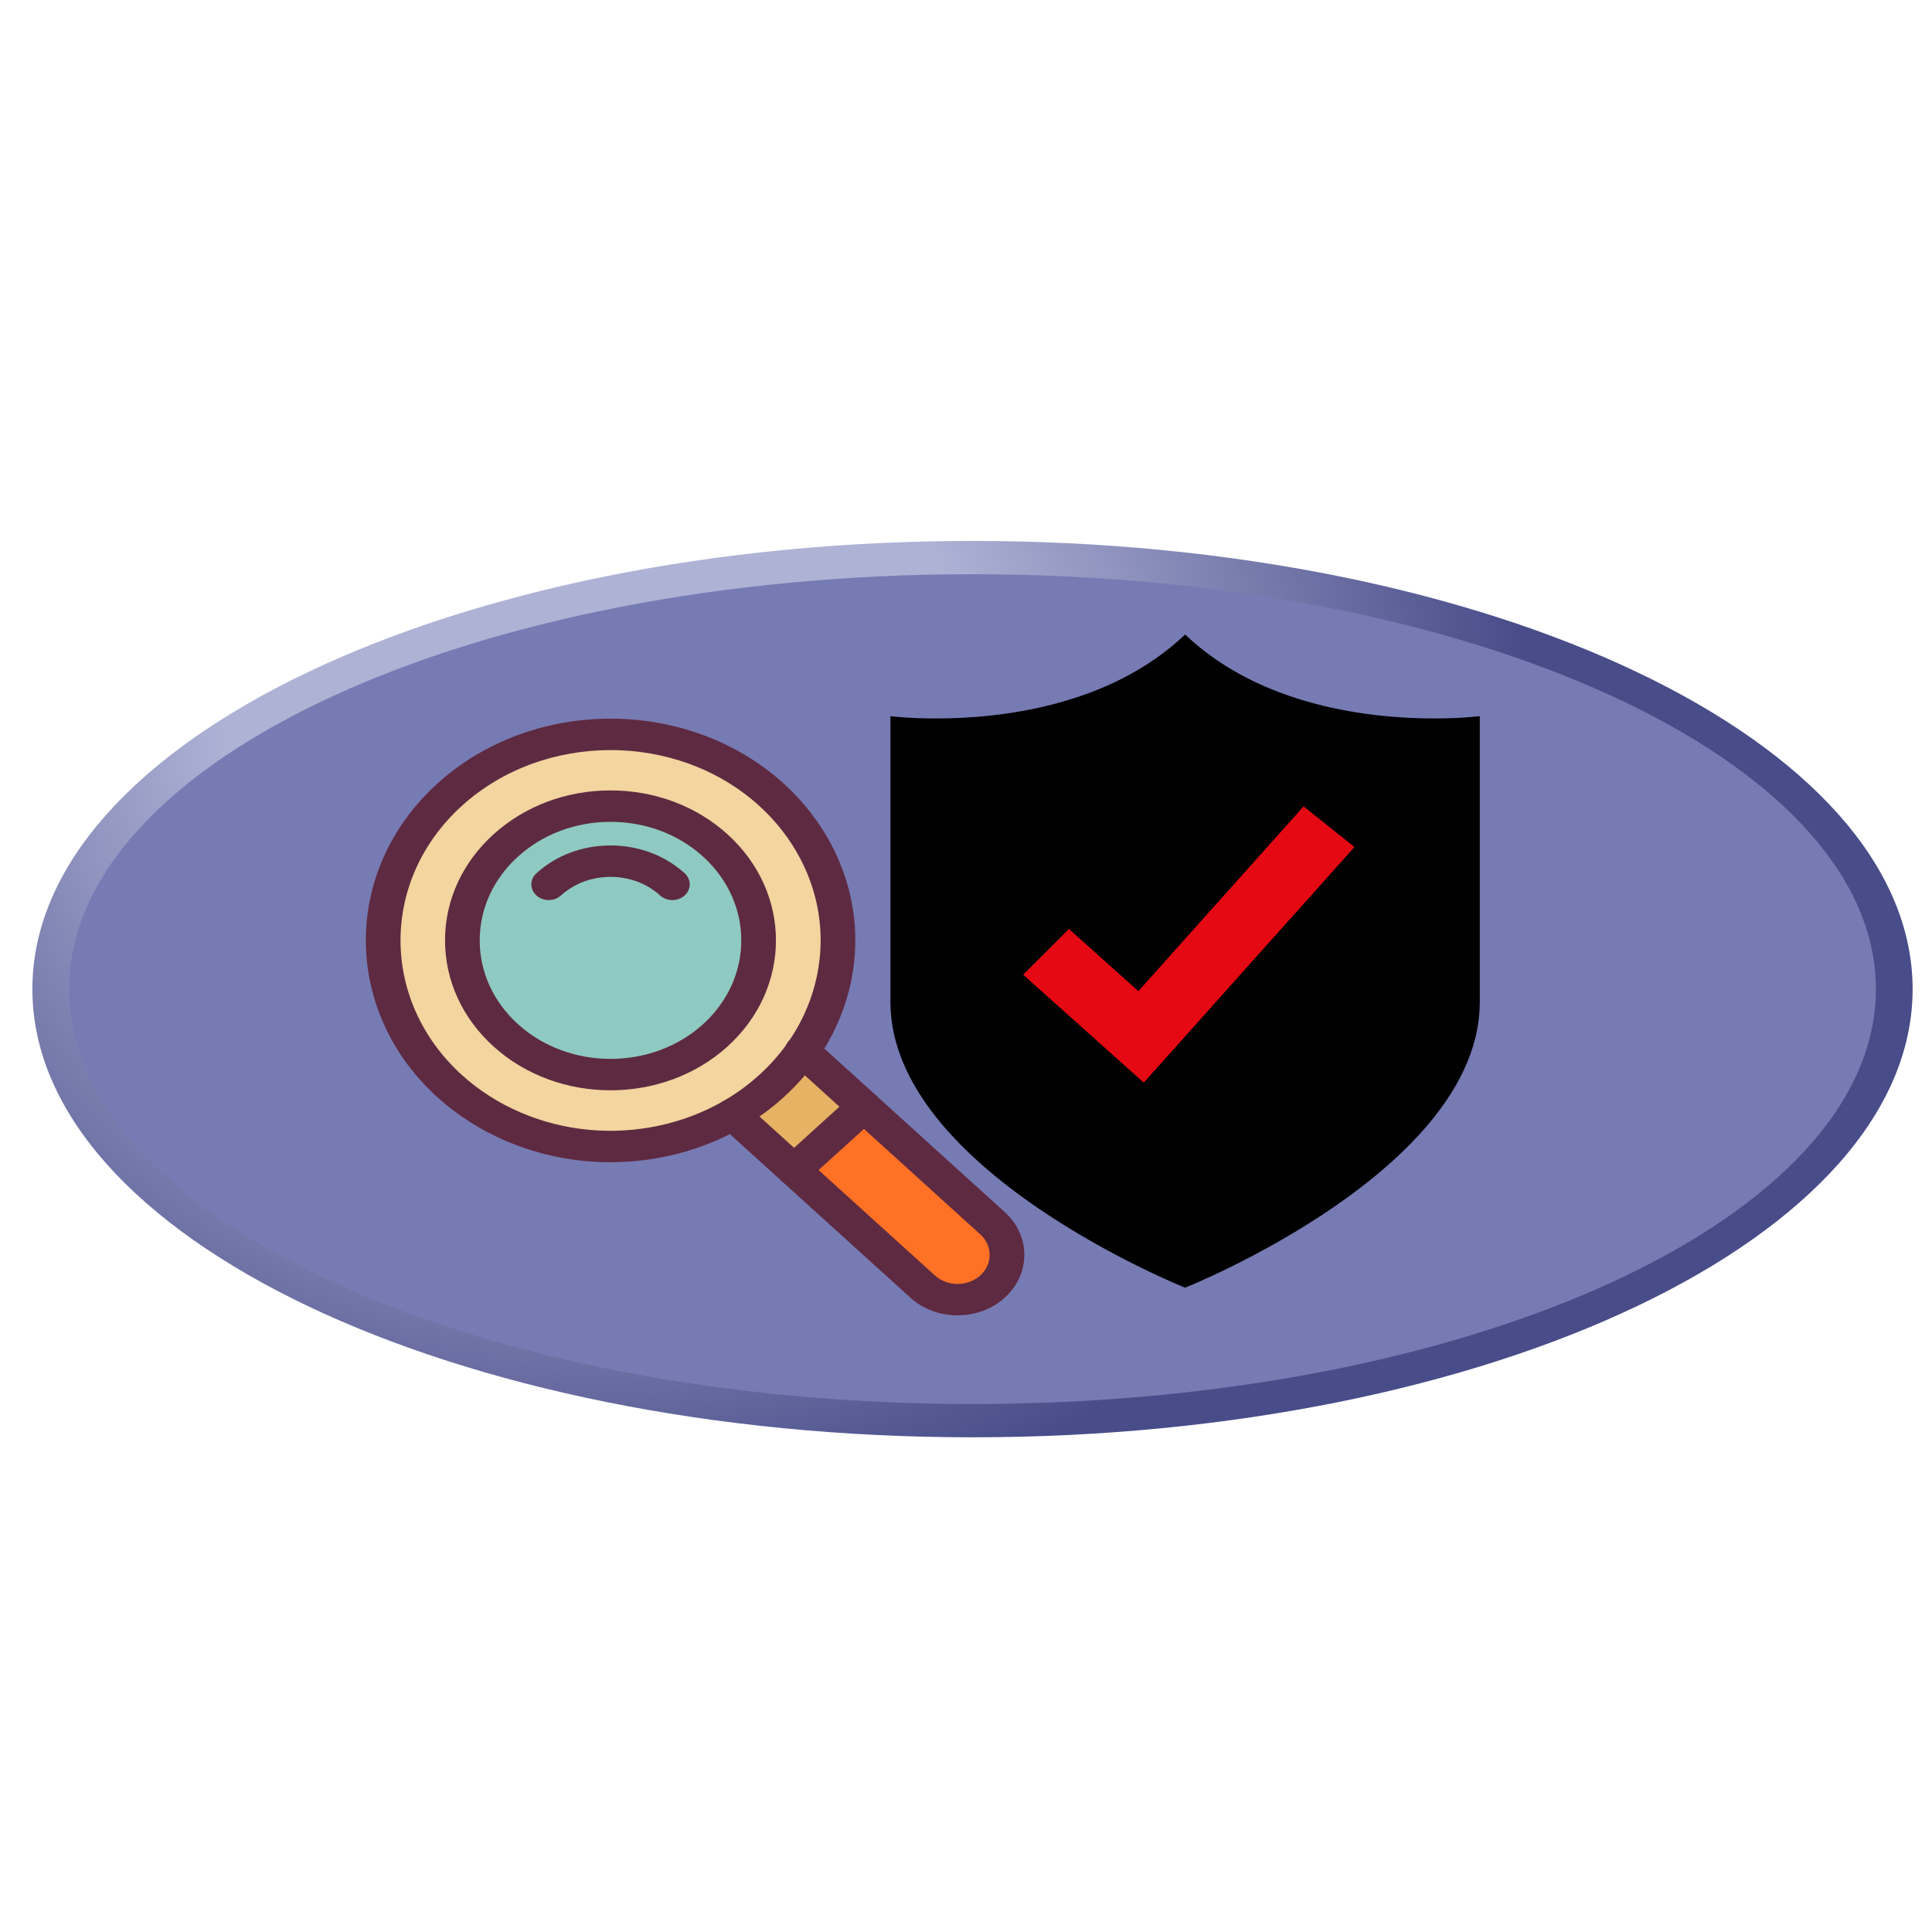 <?xml version="1.0" encoding="UTF-8" standalone="no"?>
<svg
   xmlns:dc="http://purl.org/dc/elements/1.1/"
   xmlns:cc="http://creativecommons.org/ns#"
   xmlns:rdf="http://www.w3.org/1999/02/22-rdf-syntax-ns#"
   xmlns:svg="http://www.w3.org/2000/svg"
   xmlns="http://www.w3.org/2000/svg"
   xmlns:sodipodi="http://sodipodi.sourceforge.net/DTD/sodipodi-0.dtd"
   xmlns:inkscape="http://www.inkscape.org/namespaces/inkscape"
   inkscape:version="1.0 (4035a4fb49, 2020-05-01)"
   sodipodi:docname="sensiolabs-secutity-checker.svg"
   version="1.1"
   viewBox="0 0 500 500.001"
   height="500"
   width="500"
   id="svg3430">
  <sodipodi:namedview
     inkscape:document-rotation="0"
     inkscape:current-layer="g3476"
     inkscape:window-maximized="1"
     inkscape:window-y="28"
     inkscape:window-x="1920"
     inkscape:cy="256.81528"
     inkscape:cx="-211.13774"
     inkscape:zoom="0.6152282"
     showgrid="false"
     id="namedview39"
     inkscape:window-height="1143"
     inkscape:window-width="1920"
     inkscape:pageshadow="2"
     inkscape:pageopacity="0"
     guidetolerance="10"
     gridtolerance="10"
     objecttolerance="10"
     borderopacity="1"
     bordercolor="#666666"
     pagecolor="#ffffff" />
  <defs
     id="defs3434">
    <clipPath
       id="clipPath3444">
      <path
         d="M 11.52,162 C 11.52,81.677 135.307,16.56 288,16.56 440.693,16.56 564.48,81.678 564.48,162 564.48,242.322 440.693,307.44 288,307.44 135.307,307.44 11.52,242.32 11.52,162"
         id="path3446" />
    </clipPath>
    <radialGradient
       spreadMethod="pad"
       gradientUnits="userSpaceOnUse"
       gradientTransform="matrix(363.06,0,0,-363.06,177.52,256.31)"
       fy="0"
       fx="0"
       r="1"
       cy="0"
       cx="0"
       id="radialGradient3452">
      <stop
         stop-color="#aeb2d5"
         offset="0"
         id="stop3454" />
      <stop
         stop-color="#aeb2d5"
         offset="0.3"
         id="stop3456" />
      <stop
         stop-color="#484c89"
         offset="0.75"
         id="stop3458" />
      <stop
         stop-color="#484c89"
         offset="1"
         id="stop3460" />
    </radialGradient>
    <clipPath
       id="clipPath3468">
      <path
         d="M 0,324 H 576 V 0 H 0 Z"
         id="path3470" />
    </clipPath>
    <clipPath
       id="clipPath3480">
      <path
         d="M 0,324 H 576 V 0 H 0 Z"
         id="path3482" />
    </clipPath>
    <filter
       id="filter4622"
       inkscape:label="Drop Shadow"
       style="color-interpolation-filters:sRGB">
      <feFlood
         id="feFlood4612"
         result="flood"
         flood-color="rgb(0,0,0)"
         flood-opacity="0.498" />
      <feComposite
         id="feComposite4614"
         result="composite1"
         operator="in"
         in2="SourceGraphic"
         in="flood" />
      <feGaussianBlur
         id="feGaussianBlur4616"
         result="blur"
         stdDeviation="6"
         in="composite1" />
      <feOffset
         id="feOffset4618"
         result="offset"
         dy="6"
         dx="6" />
      <feComposite
         id="feComposite4620"
         result="fbSourceGraphic"
         operator="over"
         in2="offset"
         in="SourceGraphic" />
      <feColorMatrix
         id="feColorMatrix4624"
         values="0 0 0 -1 0 0 0 0 -1 0 0 0 0 -1 0 0 0 0 1 0"
         in="fbSourceGraphic"
         result="fbSourceGraphicAlpha" />
      <feFlood
         in="fbSourceGraphic"
         result="flood"
         flood-color="rgb(0,0,0)"
         flood-opacity="0.498"
         id="feFlood4626" />
      <feComposite
         result="composite1"
         operator="in"
         in="flood"
         id="feComposite4628"
         in2="fbSourceGraphic" />
      <feGaussianBlur
         result="blur"
         stdDeviation="6"
         in="composite1"
         id="feGaussianBlur4630" />
      <feOffset
         result="offset"
         dy="6"
         dx="6"
         id="feOffset4632" />
      <feComposite
         result="fbSourceGraphic"
         operator="over"
         in="fbSourceGraphic"
         id="feComposite4634"
         in2="offset" />
      <feColorMatrix
         id="feColorMatrix4636"
         values="0 0 0 -1 0 0 0 0 -1 0 0 0 0 -1 0 0 0 0 1 0"
         in="fbSourceGraphic"
         result="fbSourceGraphicAlpha" />
      <feFlood
         in="fbSourceGraphic"
         result="flood"
         flood-color="rgb(0,0,0)"
         flood-opacity="0.498"
         id="feFlood4638" />
      <feComposite
         result="composite1"
         operator="in"
         in="flood"
         id="feComposite4640"
         in2="fbSourceGraphic" />
      <feGaussianBlur
         result="blur"
         stdDeviation="6"
         in="composite1"
         id="feGaussianBlur4642" />
      <feOffset
         result="offset"
         dy="6"
         dx="6"
         id="feOffset4644" />
      <feComposite
         result="composite2"
         operator="over"
         in="fbSourceGraphic"
         id="feComposite4646"
         in2="offset" />
    </filter>
  </defs>
  <g
     transform="matrix(1.25,0,0,-1.25,-4.4,394.3)"
     id="g3476">
    <g
       transform="matrix(0.704,0,0,0.638,2.113,7.297)"
       id="g171">
      <g
         id="g3440">
        <g
           clip-path="url(#clipPath3444)"
           id="g3442">
          <g
             id="g3448">
            <g
               id="g3450">
              <path
                 inkscape:connector-curvature="0"
                 style="fill:url(#radialGradient3452)"
                 d="M 11.52,162 C 11.52,81.677 135.307,16.56 288,16.56 440.693,16.56 564.48,81.678 564.48,162 564.48,242.322 440.693,307.44 288,307.44 135.307,307.44 11.52,242.32 11.52,162"
                 id="path3462" />
            </g>
          </g>
        </g>
      </g>
      <g
         id="g3464">
        <g
           clip-path="url(#clipPath3468)"
           id="g3466">
          <g
             transform="translate(288,27.36)"
             id="g3472">
            <path
               style="fill:#777bb3"
               inkscape:connector-curvature="0"
               d="M 0,0 C 146.73,0 265.68,60.28 265.68,134.64 265.68,209 146.73,269.283 0,269.283 c -146.73,0 -265.68,-60.282 -265.68,-134.64 C -265.68,60.28 -146.73,0 0,0"
               id="path3474" />
          </g>
        </g>
      </g>
      <g
         id="g45"
         transform="matrix(0.414,0,0,-0.414,244.546,277.078)">
        <path
           d="M 256,0 C 201.824,56.96 122.944,65.816 79.104,65.816 c -19.8,0 -32.432,-1.808 -32.432,-1.808 0,0 0,92 0,224 C 46.672,420.008 256,512 256,512 c 0,0 209.328,-92 209.328,-224 0,-132 0,-224 0,-224 0,0 -12.632,1.808 -32.432,1.808 C 389.056,65.816 310.208,56.96 256,0 Z"
           id="path2" />
        <polygon
           style="fill:#e50914"
           points="222.8,279.552 173.472,230.832 140.952,266.672 226.608,351.256 376.296,166.584 340.176,134.728 "
           id="polygon4" />
      </g>
      <g
         id="_x32_3._Magnifier_2_"
         transform="matrix(-0.51,0,0,-0.51,303.244,249.777)">
        <g
           id="XMLID_71_">
          <g
             id="g18">
            <g
               id="g4">
              <path
                 id="path2-3"
                 d="m 127.91,211.499 c -32.33,-50.74 -26.35,-118.84 17.95,-163.14 51.23,-51.22 134.28,-51.22 185.5,0 51.22,51.22 51.22,134.27 0,185.5 -44.3,44.3 -112.4,50.28 -163.14,17.95 -7.93,-5.04 -15.44,-11.03 -22.36,-17.95 -6.92,-6.92 -12.91,-14.43 -17.95,-22.36 z m 171.11,-9.98 c 33.37,-33.37 33.37,-87.46 0,-120.82 -33.36,-33.37 -87.45,-33.37 -120.82,0 -33.36,33.36 -33.36,87.45 0,120.82 33.37,33.36 87.46,33.36 120.82,0 z"
                 style="fill:#f2d59f" />
            </g>
            <g
               id="g8">
              <path
                 id="path6"
                 d="m 299.02,80.699 c 33.37,33.36 33.37,87.45 0,120.82 -33.36,33.36 -87.45,33.36 -120.82,0 -33.36,-33.37 -33.36,-87.46 0,-120.82 33.37,-33.37 87.46,-33.37 120.82,0 z"
                 style="fill:#8ecac1" />
            </g>
            <g
               id="g12">
              <path
                 id="path10"
                 d="m 168.22,251.809 -35.44,35.43 -40.3,-40.3 35.43,-35.44 c 5.04,7.93 11.03,15.44 17.95,22.36 6.92,6.92 14.43,12.91 22.36,17.95 z"
                 style="fill:#e6b263" />
            </g>
            <g
               id="g16">
              <path
                 id="path14"
                 d="m 132.78,287.239 -74.13,74.13 c -11.13,11.13 -29.17,11.13 -40.3,0 -5.56,-5.56 -8.35,-12.86 -8.35,-20.15 0,-7.29 2.79,-14.59 8.35,-20.15 l 74.13,-74.13 z"
                 style="fill:#ff7124" />
            </g>
          </g>
          <g
             id="g40">
            <g
               id="g22">
              <path
                 id="path20"
                 d="m 238.746,282.264 c -26.803,0 -53.301,-7.622 -75.899,-22.021 -8.635,-5.488 -16.733,-11.988 -24.058,-19.313 -7.319,-7.319 -13.817,-15.413 -19.313,-24.058 v 0 c -16.991,-26.668 -24.547,-58.768 -21.274,-90.389 3.32,-32.087 17.735,-62.344 40.587,-85.196 55.047,-55.036 144.606,-55.036 199.642,0 55.036,55.036 55.036,144.595 0,199.642 -22.853,22.853 -53.11,37.267 -85.198,40.588 -4.823,0.5 -9.661,0.747 -14.487,0.747 z M 238.614,20.001 c -31.032,0 -62.056,11.808 -85.683,35.43 -19.614,19.614 -31.986,45.58 -34.835,73.112 -2.81,27.152 3.671,54.704 18.248,77.582 0.002,0.004 0.004,0.007 0.006,0.01 4.713,7.415 10.292,14.364 16.582,20.653 6.292,6.292 13.241,11.871 20.653,16.582 22.888,14.582 50.439,21.065 77.592,18.253 27.533,-2.849 53.499,-15.221 73.114,-34.835 47.238,-47.248 47.238,-124.119 0,-171.357 -23.618,-23.617 -54.652,-35.43 -85.677,-35.43 z"
                 style="fill:#5e2a41" />
            </g>
            <g
               id="g26">
              <path
                 id="path24"
                 d="m 238.614,236.493 c -24.438,0 -48.876,-9.301 -67.483,-27.901 -37.205,-37.217 -37.205,-97.76 -0.001,-134.964 18.028,-18.028 41.995,-27.956 67.485,-27.956 25.491,0 49.455,9.929 67.479,27.957 18.026,18.021 27.955,41.986 27.955,67.477 0,25.49 -9.928,49.457 -27.956,67.485 h -0.001 c -18.603,18.601 -43.04,27.902 -67.478,27.902 z m 0,-170.821 c -20.148,0 -39.092,7.848 -53.342,22.099 -29.407,29.406 -29.406,77.263 0.001,106.679 29.414,29.406 77.27,29.406 106.677,-10e-4 14.251,-14.25 22.098,-33.194 22.098,-53.343 0,-20.147 -7.848,-39.089 -22.097,-53.334 -14.248,-14.252 -33.19,-22.1 -53.337,-22.1 z"
                 style="fill:#5e2a41" />
            </g>
            <g
               id="g30">
              <path
                 id="path28"
                 d="m 38.5,379.697 c -9.859,0 -19.715,-3.751 -27.221,-11.257 C 4.006,361.168 0,351.5 0,341.219 0,330.939 4.006,321.271 11.279,313.998 l 109.689,-109.7 c 3.905,-3.904 10.237,-3.904 14.143,0 3.905,3.905 3.905,10.237 0,14.143 l -109.69,109.7 C 21.925,331.636 20,336.28 20,341.219 c 0,4.939 1.925,9.584 5.421,13.079 7.212,7.211 18.947,7.212 26.158,0 L 161.11,244.778 c 3.748,-3.796 9.859,-3.995 13.842,-0.373 4.087,3.715 4.393,10.034 0.678,14.12 l -0.01,0.011 c -0.107,0.118 -0.217,0.233 -0.33,0.346 L 65.721,368.44 c -7.504,7.504 -17.364,11.257 -27.221,11.257 z"
                 style="fill:#5e2a41" />
            </g>
            <g
               id="g34">
              <path
                 id="path32"
                 d="m 202.95,115.449 c -2.559,0 -5.117,-0.976 -7.069,-2.927 -3.906,-3.904 -3.908,-10.236 -0.003,-14.143 11.398,-11.403 26.574,-17.683 42.733,-17.683 16.159,0 31.335,6.279 42.732,17.683 3.904,3.906 3.903,10.238 -0.003,14.143 -3.907,3.904 -10.238,3.902 -14.142,-0.004 -7.62,-7.623 -17.772,-11.821 -28.587,-11.821 -10.815,0 -20.968,4.198 -28.587,11.821 -1.954,1.954 -4.514,2.931 -7.074,2.931 z"
                 style="fill:#5e2a41" />
            </g>
            <g
               id="g38">
              <path
                 id="path36"
                 d="m 132.78,297.239 c -2.559,0 -5.118,-0.977 -7.071,-2.929 l -40.3,-40.3 c -3.905,-3.905 -3.905,-10.237 0,-14.142 3.905,-3.904 10.237,-3.904 14.142,0 l 40.3,40.3 c 3.905,3.905 3.906,10.237 0.001,14.142 -1.953,1.953 -4.513,2.929 -7.072,2.929 z"
                 style="fill:#5e2a41" />
            </g>
          </g>
        </g>
      </g>
    </g>
  </g>
</svg>
